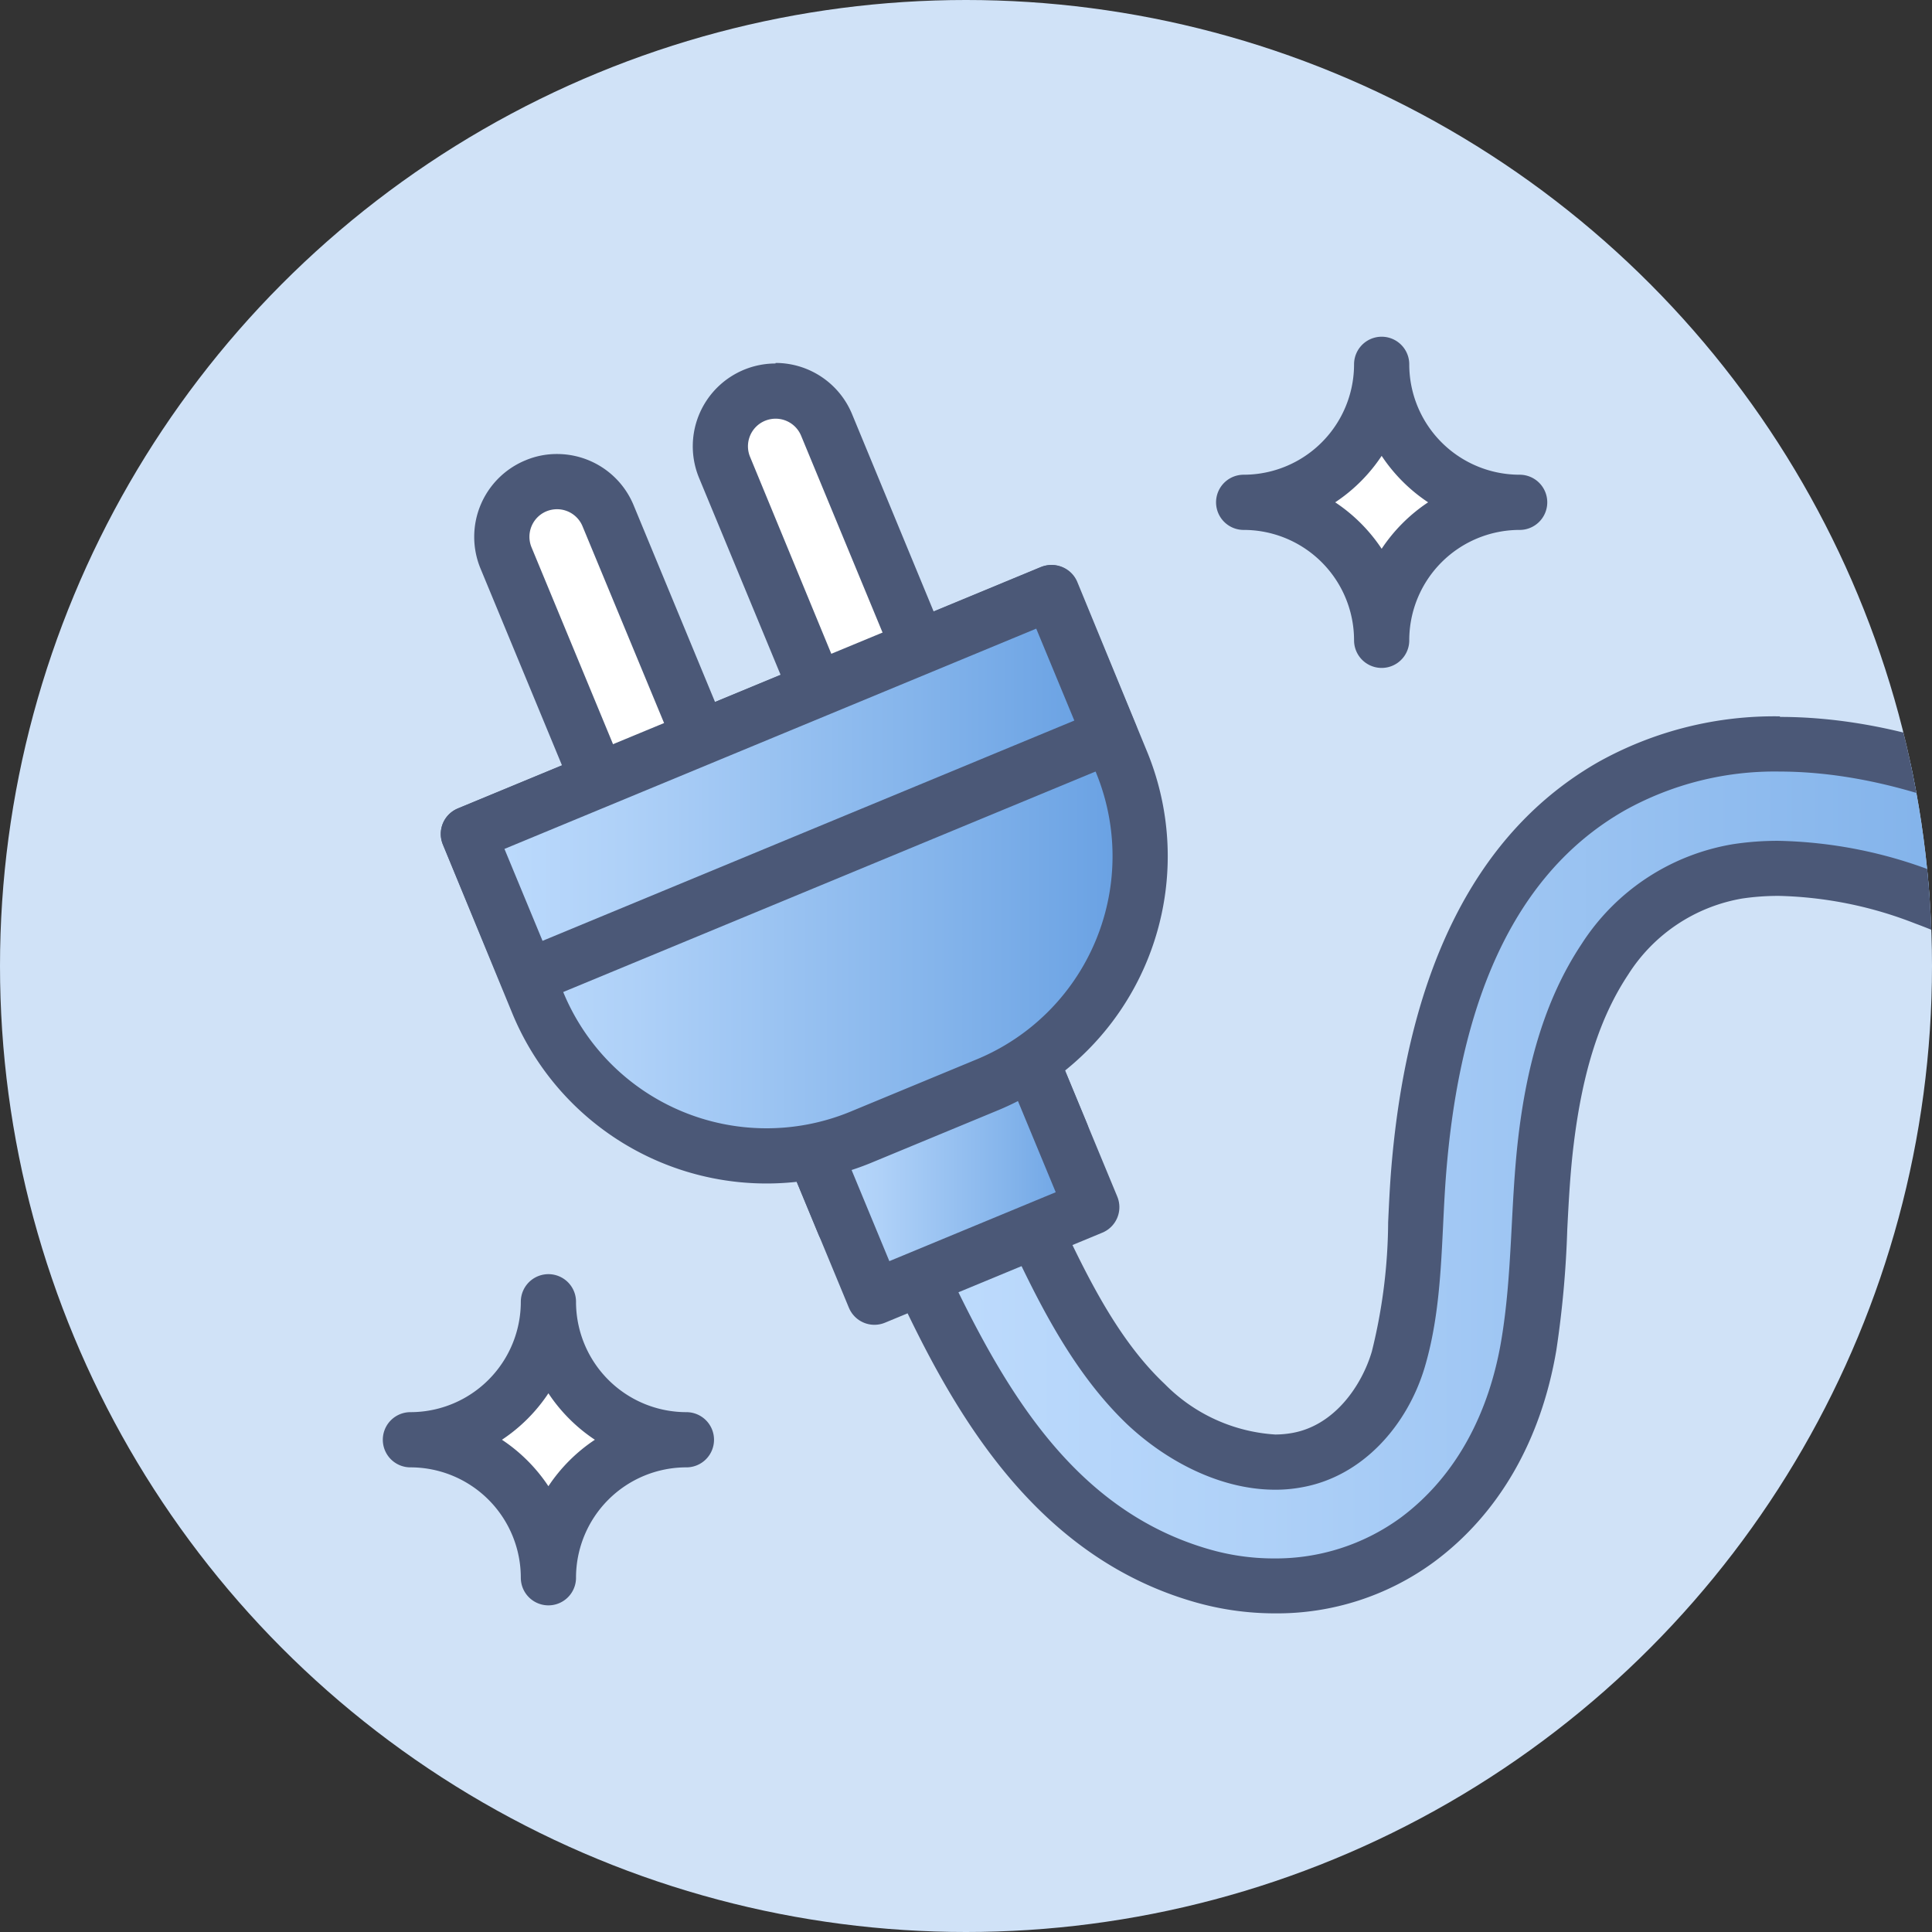 <svg id="Layer_1" data-name="Layer 1" xmlns="http://www.w3.org/2000/svg" xmlns:xlink="http://www.w3.org/1999/xlink" viewBox="0 0 140 140"><rect x="0" y="0" width="140" height="140" fill="#333333" stroke="none"/><defs><style>.cls-1{fill:none;}.cls-2{fill:#d0e2f7;}.cls-3{clip-path:url(#clip-path);}.cls-4{fill:url(#linear-gradient);}.cls-5{fill:#4b5877;}.cls-10,.cls-11,.cls-6,.cls-7,.cls-8{stroke:#4b5877;stroke-linecap:round;stroke-linejoin:round;stroke-width:4px;}.cls-6{fill:url(#linear-gradient-2);}.cls-7{fill:url(#linear-gradient-3);}.cls-8{fill:url(#linear-gradient-4);}.cls-11,.cls-9{fill:#fff;}.cls-10{fill:url(#linear-gradient-5);}</style><clipPath id="clip-path"><circle class="cls-1" cx="70" cy="70" r="70"/></clipPath><linearGradient id="linear-gradient" x1="65.56" y1="84.41" x2="170.52" y2="84.41" gradientUnits="userSpaceOnUse"><stop offset="0" stop-color="#bfdcfd"/><stop offset="0.24" stop-color="#afd1f8"/><stop offset="0.7" stop-color="#84b4eb"/><stop offset="1" stop-color="#669fe2"/></linearGradient><linearGradient id="linear-gradient-2" x1="58.98" y1="82.81" x2="76.92" y2="82.81" gradientTransform="translate(36.86 -19.7) rotate(22.5)" xlink:href="#linear-gradient"/><linearGradient id="linear-gradient-3" x1="58.98" y1="85.45" x2="79.11" y2="85.45" gradientTransform="translate(37.96 -19.92) rotate(22.5)" xlink:href="#linear-gradient"/><linearGradient id="linear-gradient-4" x1="33.94" y1="63.36" x2="82.61" y2="63.36" xlink:href="#linear-gradient"/><linearGradient id="linear-gradient-5" x1="33.94" y1="56.86" x2="80.47" y2="56.86" gradientTransform="translate(26.11 -17.56) rotate(22.5)" xlink:href="#linear-gradient"/></defs><circle class="cls-2" cx="70" cy="70" r="70"/><g class="cls-3"><path class="cls-4" d="M92.33,114.91a19,19,0,0,1-5.34-.77c-11-3.2-16.25-12.85-21.08-23.32a3.92,3.92,0,0,1,0-3.28A4.76,4.76,0,0,1,68.78,85a4.4,4.4,0,0,1,1.33-.21,4.73,4.73,0,0,1,4.21,2.93c2.35,5.1,4.78,10.36,8.74,14.09A14.39,14.39,0,0,0,92.4,106a8.87,8.87,0,0,0,1.56-.14c3.32-.58,6.21-3.45,7.36-7.31a41.23,41.23,0,0,0,1.26-9.84c.06-1.3.12-2.59.22-3.87,1.12-13.83,5.82-23.19,14-27.84a24.25,24.25,0,0,1,12.18-3c7.53,0,14.5,2.76,19,5.07,8.1,4.14,15.42,10.58,21.76,19.12a4.15,4.15,0,0,1,.72,3.28,4.69,4.69,0,0,1-2,3.05,4.49,4.49,0,0,1-2.38.7,4.73,4.73,0,0,1-3.76-1.95C157.76,77.06,150.11,69,139.44,65a30.79,30.79,0,0,0-10.54-2.1,19.3,19.3,0,0,0-3,.22,14.14,14.14,0,0,0-9.62,6.38c-2.22,3.33-3.57,7.5-4.27,13.13-.25,2.08-.37,4.25-.47,6.35a73.17,73.17,0,0,1-.78,8.5c-1,6-3.81,10.91-8.07,14.08A17.3,17.3,0,0,1,92.33,114.91Z"/><path class="cls-5" d="M128.94,55.91c6.28,0,12.73,2.1,18.11,4.85,8.43,4.31,15.46,11,21.07,18.53a2.52,2.52,0,0,1-.76,3.45,2.35,2.35,0,0,1-1.3.39A2.75,2.75,0,0,1,163.9,82c-6.05-8.16-14.13-15.3-23.77-18.85a33.1,33.1,0,0,0-11.23-2.22,21.37,21.37,0,0,0-3.3.24,16.2,16.2,0,0,0-11,7.25c-2.77,4.17-4,9.08-4.58,14s-.41,9.88-1.24,14.76c-.85,5-3.12,9.71-7.3,12.81a15.35,15.35,0,0,1-9.17,2.94,16.85,16.85,0,0,1-4.78-.69C77,109.16,72,99.21,67.72,90c-.57-1.23.49-2.76,1.65-3.12a2.48,2.48,0,0,1,.74-.12A2.73,2.73,0,0,1,72.5,88.5c2.41,5.22,5,10.72,9.19,14.72,2.83,2.66,6.74,4.73,10.71,4.73a10.28,10.28,0,0,0,1.91-.17c4.45-.78,7.68-4.52,8.93-8.7,1.36-4.58,1.18-9.42,1.56-14.13.8-9.89,3.68-21,13-26.26a22.34,22.34,0,0,1,11.19-2.78m0-4a26.18,26.18,0,0,0-13.17,3.31c-8.75,5-13.79,14.88-15,29.41-.11,1.33-.17,2.65-.23,3.94a39.62,39.62,0,0,1-1.18,9.36c-.7,2.39-2.65,5.36-5.78,5.91a7.1,7.1,0,0,1-1.22.11,12.31,12.31,0,0,1-8-3.65c-3.67-3.46-6-8.54-8.29-13.46a6.71,6.71,0,0,0-6-4.1,6.36,6.36,0,0,0-1.92.3,6.72,6.72,0,0,0-4.08,3.69,5.93,5.93,0,0,0,0,4.93c3.81,8.24,9.55,20.68,22.34,24.4a21.1,21.1,0,0,0,5.9.85,19.2,19.2,0,0,0,11.56-3.73c4.68-3.47,7.75-8.78,8.86-15.35a73.9,73.9,0,0,0,.79-8.73c.11-2.16.22-4.2.47-6.21.65-5.3,1.91-9.2,3.94-12.26a12.22,12.22,0,0,1,8.27-5.52,17.8,17.8,0,0,1,2.68-.19,28.81,28.81,0,0,1,9.85,2c10.21,3.76,17.57,11.57,21.94,17.47a6.74,6.74,0,0,0,5.37,2.76,6.33,6.33,0,0,0,3.45-1,6.58,6.58,0,0,0,2.9-4.37,6.16,6.16,0,0,0-1.08-4.84c-6.53-8.78-14.08-15.41-22.46-19.7-4.71-2.42-12-5.29-19.93-5.29Z"/><rect class="cls-6" x="59.43" y="79.95" width="17.05" height="5.71" transform="translate(-26.52 32.31) rotate(-22.5)"/><rect class="cls-7" x="60.52" y="79.74" width="17.05" height="11.43" transform="translate(-27.44 32.93) rotate(-22.5)"/><path class="cls-8" d="M33.94,60.43l5,12.16h0a17.93,17.93,0,0,0,23.36,9.85l9.32-3.86A17.93,17.93,0,0,0,81.22,55.1h0l-5-12.16Z"/><path class="cls-9" d="M45.19,57.78a2.07,2.07,0,0,1-.77-.15,2,2,0,0,1-1.08-1.09L36.67,40.43a4,4,0,0,1,2.16-5.23,4,4,0,0,1,1.53-.3,4,4,0,0,1,3.7,2.47l6.67,16.11a2,2,0,0,1-1.08,2.62L46,57.63A2.07,2.07,0,0,1,45.19,57.78Z"/><path class="cls-5" d="M40.36,36.9a2,2,0,0,1,1.85,1.23l6.68,16.12-3.7,1.53L38.52,39.67a2,2,0,0,1,1.08-2.62h0a2.06,2.06,0,0,1,.76-.15m0-4a5.82,5.82,0,0,0-2.29.46,6,6,0,0,0-3.25,7.84l6.67,16.11a4,4,0,0,0,2.17,2.16,3.93,3.93,0,0,0,3.06,0l3.7-1.53a4,4,0,0,0,2.16-5.22L45.91,36.6a6,6,0,0,0-5.55-3.7Z"/><path class="cls-9" d="M61,51.22a2.07,2.07,0,0,1-.77-.15A2,2,0,0,1,59.18,50L52.51,33.87a4,4,0,1,1,7.39-3.06l6.67,16.11a2,2,0,0,1-1.08,2.62l-3.7,1.53A2,2,0,0,1,61,51.22Z"/><path class="cls-5" d="M56.2,30.34a2,2,0,0,1,1.85,1.23l6.67,16.12L61,49.22,54.35,33.1a2,2,0,0,1,1.09-2.61,2.06,2.06,0,0,1,.76-.15m0-4a6,6,0,0,0-5.54,8.3l6.67,16.11a4,4,0,0,0,2.17,2.16,3.93,3.93,0,0,0,3.06,0l3.69-1.53a4,4,0,0,0,2.17-5.22L61.74,30a6,6,0,0,0-5.54-3.7Z"/><rect class="cls-10" x="34.35" y="51.26" width="45.71" height="11.21" transform="translate(-17.41 26.22) rotate(-22.5)"/><path class="cls-11" d="M100.12,26.4h0a10,10,0,0,1-10,10h0a10,10,0,0,1,10,10h0a10,10,0,0,1,10-10h0A10,10,0,0,1,100.12,26.4Z"/><path class="cls-11" d="M39.74,94.33h0a10,10,0,0,1-10,10h0a10,10,0,0,1,10,10h0a10,10,0,0,1,10-10h0A10,10,0,0,1,39.74,94.33Z"/></g></svg>